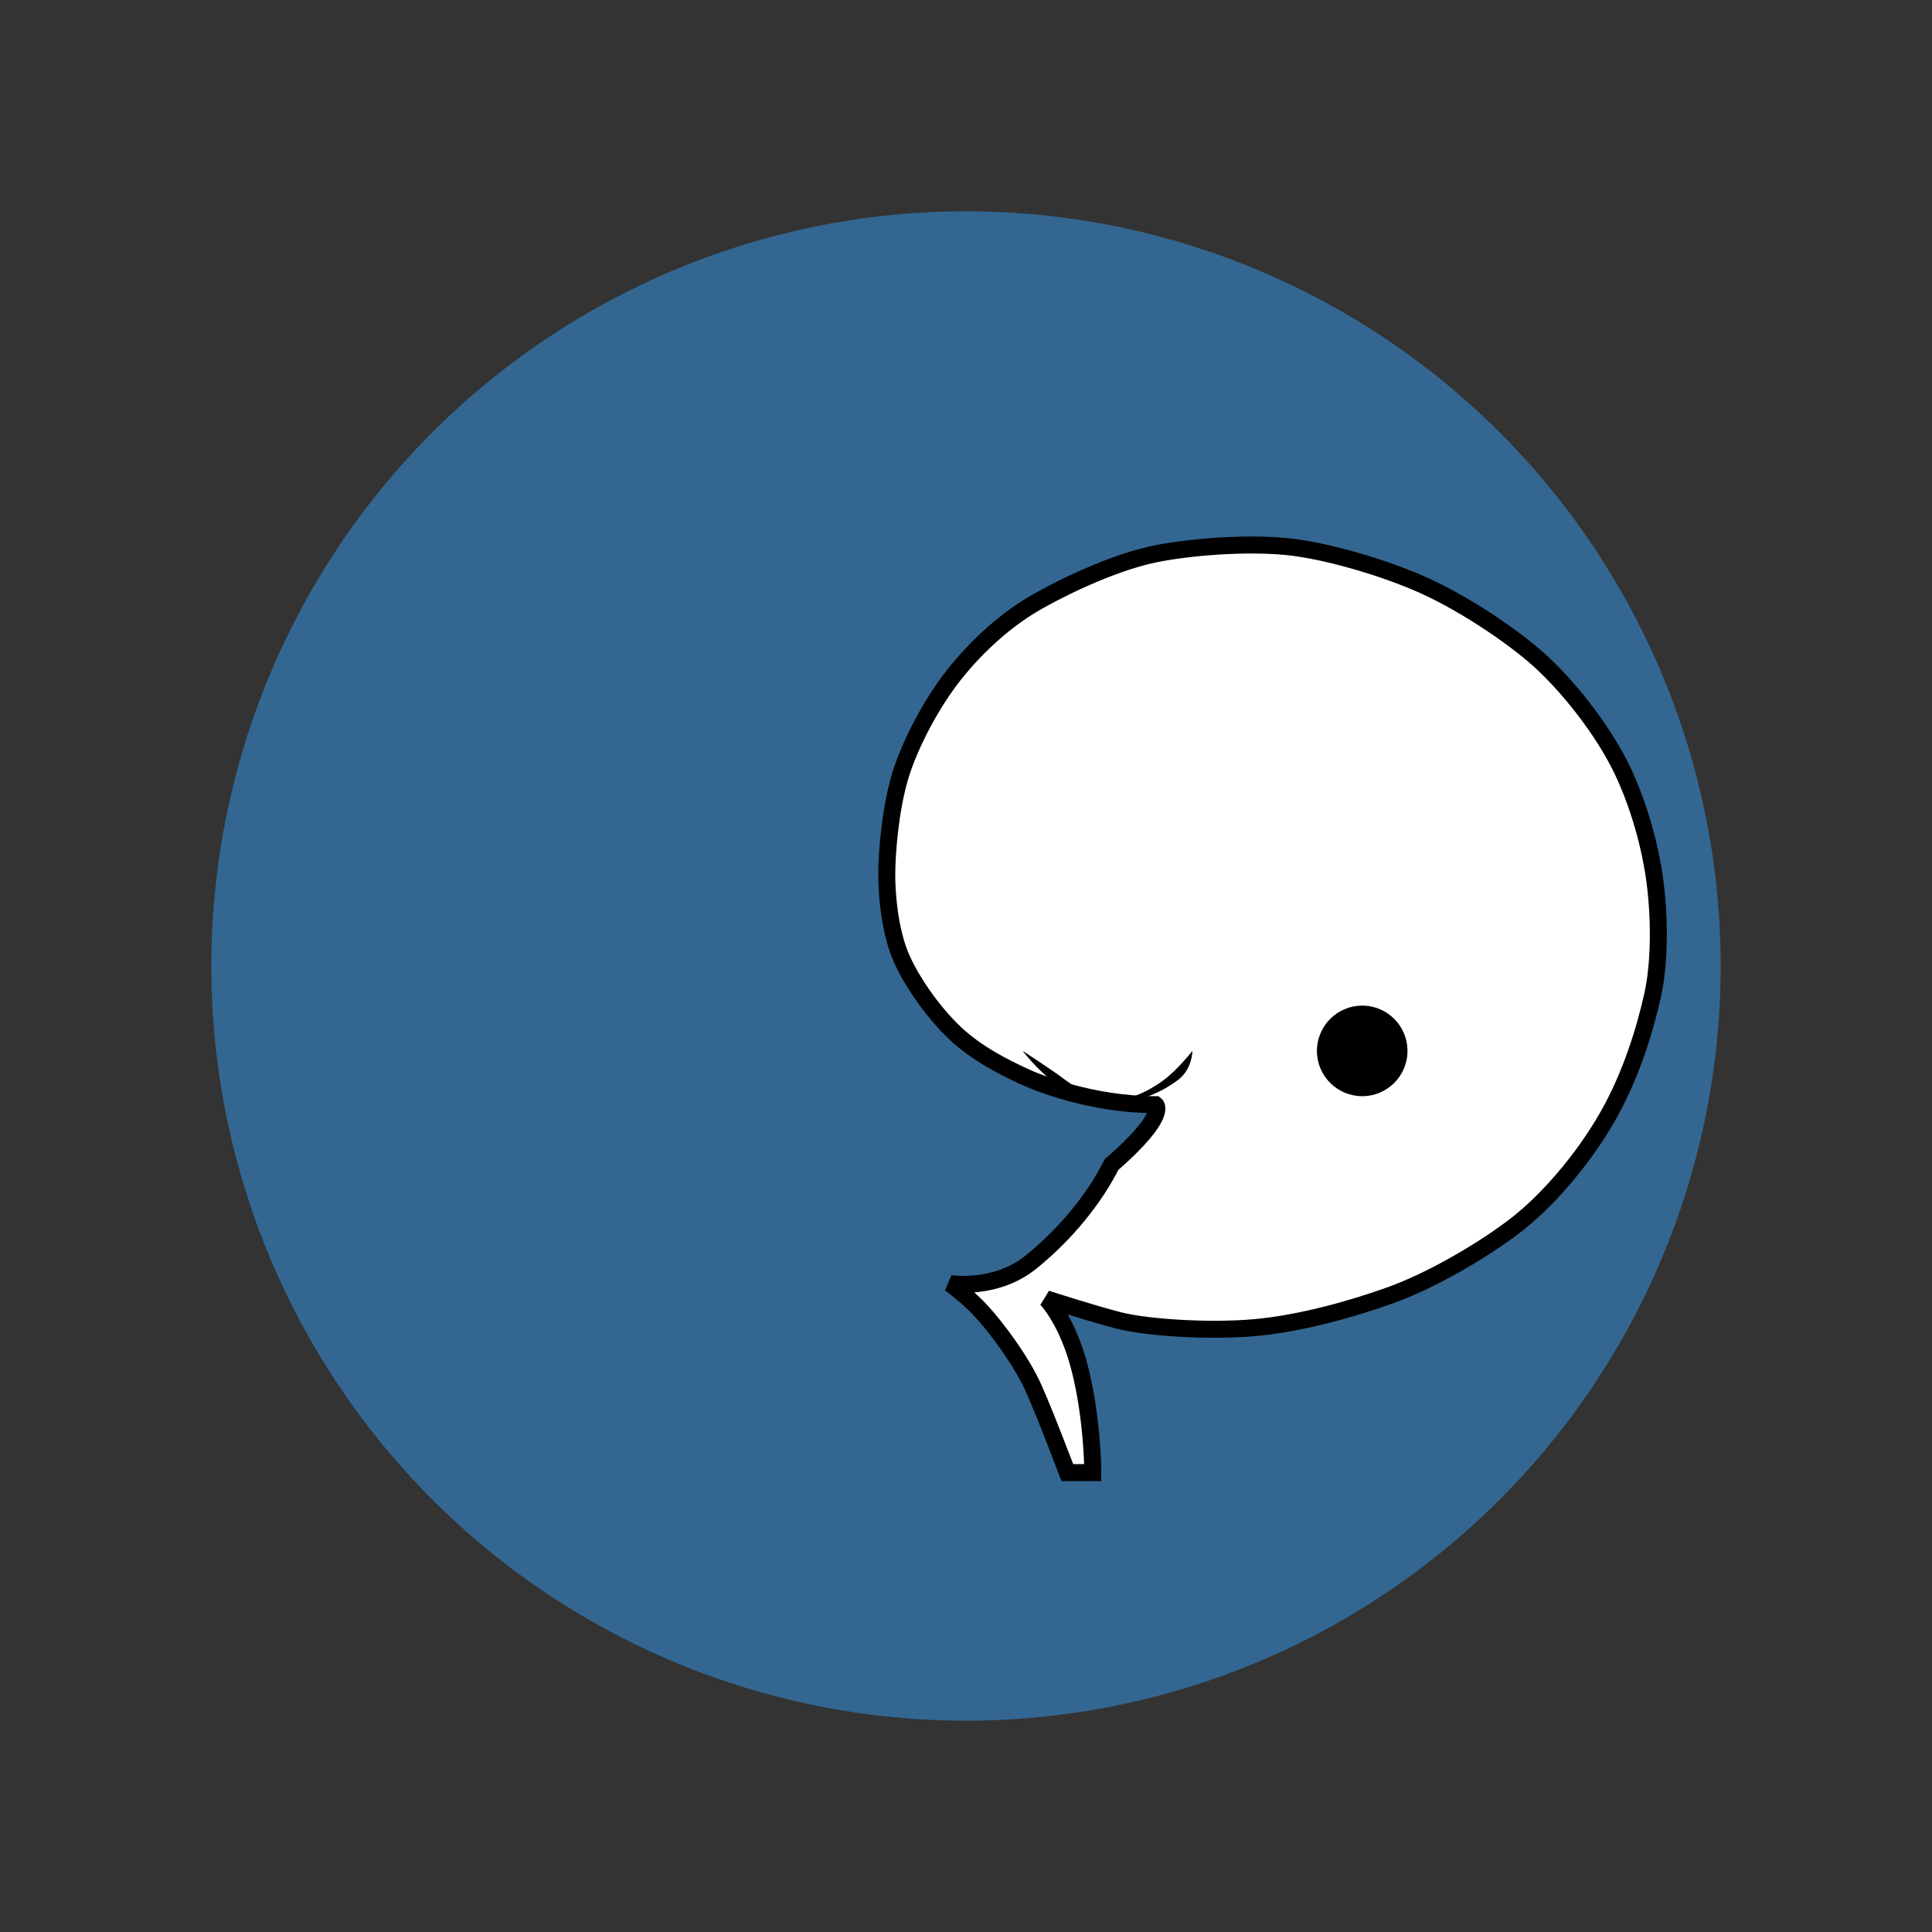 <?xml version="1.0" encoding="UTF-8"?>
<svg width="256" height="256" viewBox="0 0 256 256" xmlns="http://www.w3.org/2000/svg">
  <rect x="0" y="0" width="256" height="256" fill="#333333" stroke="none"/>
  <!-- Blue circle background -->
  <circle cx="128" cy="128" r="100" fill="#336791"/>
  
  <!-- PostgreSQL Elephant -->
  <g transform="translate(68, 68) scale(0.75)">
    <!-- Elephant body (white with black outline) -->
    <path d="M113.5,104.5c-11.2,0-20.8-3.8-23.5-5.1c-2.8-1.3-8-3.8-12-7.6c-4-3.8-8-9.6-9.7-13.9c-1.7-4.3-2.3-10.1-2.3-14c0-3.8,0.6-11.4,2.3-17.2c1.7-5.8,5.7-13.3,9.7-18.3c4-5,9.2-9.8,15-13c5.7-3.2,14-6.9,20.4-8.2c6.4-1.3,16.3-2,23.3-1.3c7,0.7,17.5,3.8,24.5,7c7,3.2,16.1,9.2,21.1,14c5,4.8,10,11.4,13,17.2c3,5.8,5.3,13.3,6.3,20.1c1,6.9,1,15.2-0.3,21c-1.3,5.8-3.7,14-8,21.5c-4.3,7.5-10.7,15-16.7,19.5c-6,4.5-14.7,9.5-21.7,12c-7,2.5-16,5-24,5.7c-8,0.7-19,0-24-1.3c-5-1.3-12.7-3.8-12.7-3.8s3.8,3.8,6,12.7c2.2,8.9,2.2,18,2.2,18h-4.5c0,0-3.8-10.1-6-15c-2.2-4.9-6.7-10.8-9-13.3c-2.2-2.5-5.7-5.1-5.7-5.1s8,1.3,14.3-3.8c6.3-5.1,11.3-11.4,14.2-17.2C115.8,106.3,113.5,104.5,113.5,104.5z" fill="white" stroke="black" stroke-width="3"/>
    
    <!-- Eye -->
    <circle cx="150" cy="95" r="8" fill="black"/>
    
    <!-- Trunk -->
    <path d="M90,95c0,0,2.5,3.2,5,5.1c2.5,1.9,6.3,3.8,10,3.8c3.7,0,7.5-1.9,10-3.8c2.5-1.9,5-5.1,5-5.1s0,3.2-2.5,5.1c-2.5,1.9-6.3,3.8-10,3.8c-3.7,0-7.5-1.9-10-3.8C95,98.2,90,95,90,95z" fill="black"/>
  </g>
</svg>
